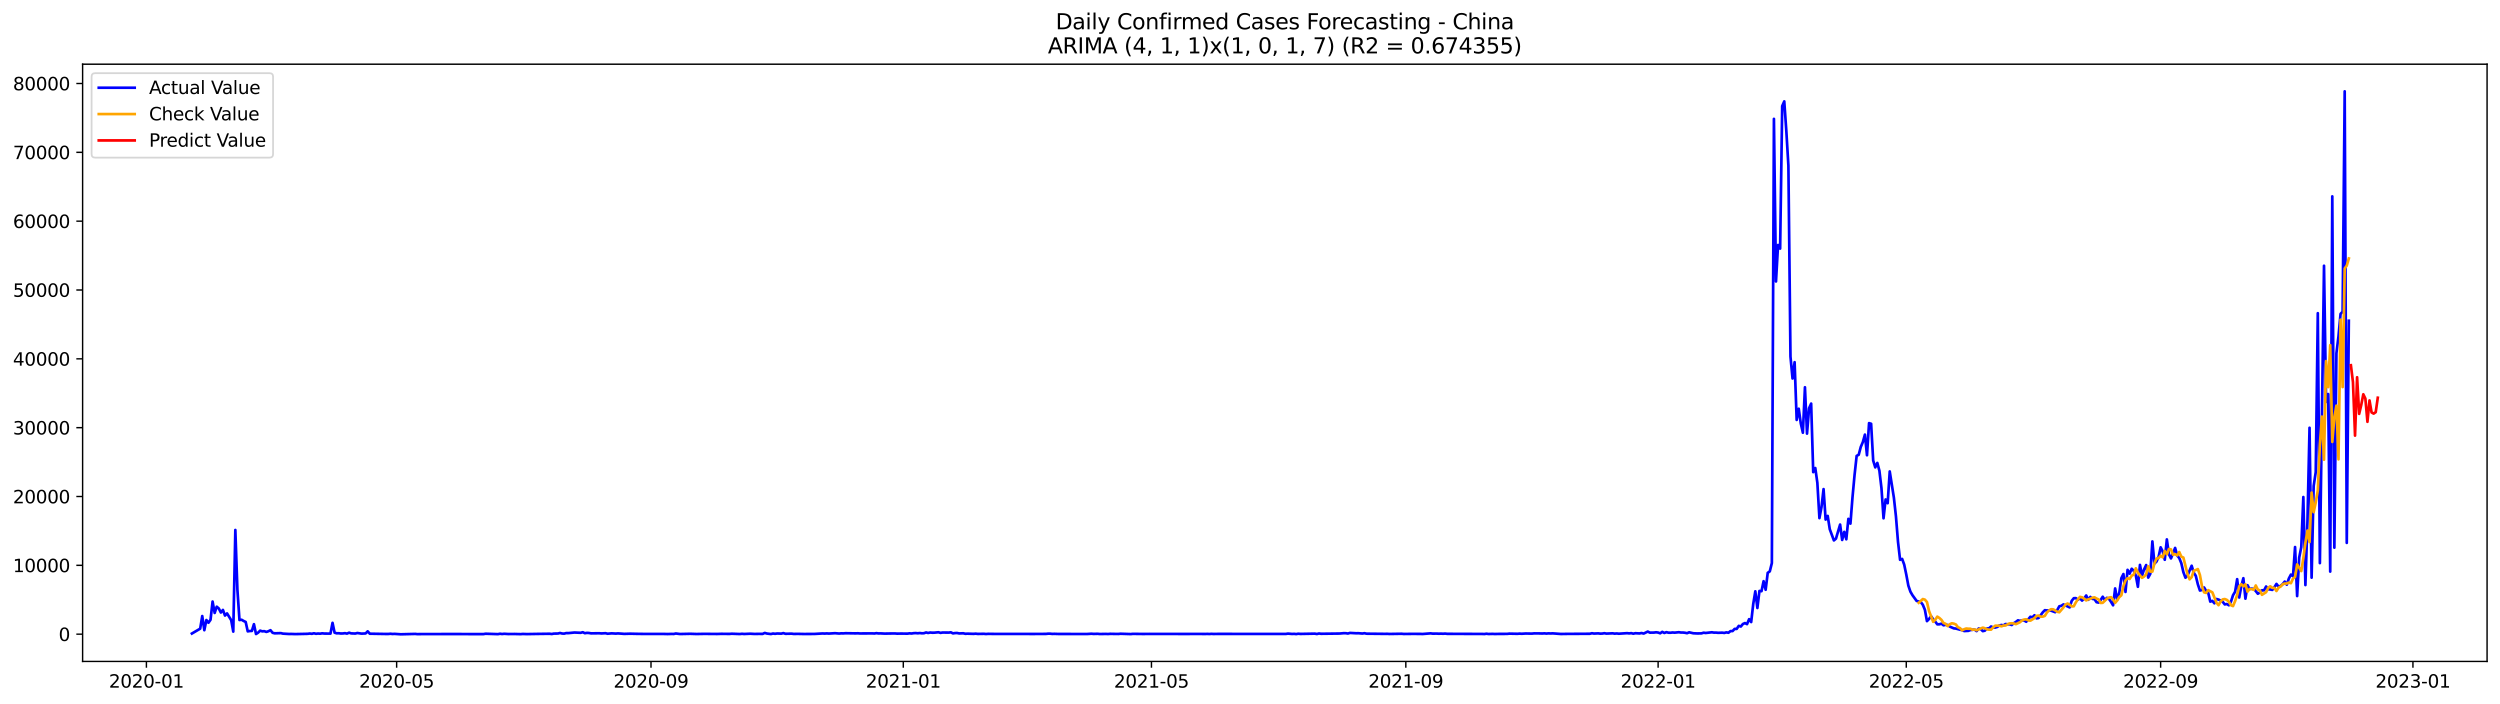 <?xml version="1.0" encoding="utf-8" standalone="no"?>
<!DOCTYPE svg PUBLIC "-//W3C//DTD SVG 1.1//EN"
  "http://www.w3.org/Graphics/SVG/1.1/DTD/svg11.dtd">
<svg xmlns:xlink="http://www.w3.org/1999/xlink" width="1392.412pt" height="392.274pt" viewBox="0 0 1392.412 392.274" xmlns="http://www.w3.org/2000/svg" version="1.1">
 <defs>
  <style type="text/css">*{stroke-linejoin: round; stroke-linecap: butt}</style>
 </defs>
 <g id="figure_1">
  <g id="patch_1">
   <path d="M 0 392.274 
L 1392.412 392.274 
L 1392.412 0 
L 0 0 
z
" style="fill: #ffffff"/>
  </g>
  <g id="axes_1">
   <g id="patch_2">
    <path d="M 46.013 368.396 
L 1385.213 368.396 
L 1385.213 35.755 
L 46.013 35.755 
z
" style="fill: #ffffff"/>
   </g>
   <g id="matplotlib.axis_1">
    <g id="xtick_1">
     <g id="line2d_1">
      <defs>
       <path id="m2aa672a39f" d="M 0 0 
L 0 3.5 
" style="stroke: #000000; stroke-width: 0.8"/>
      </defs>
      <g>
       <use xlink:href="#m2aa672a39f" x="81.546" y="368.396" style="stroke: #000000; stroke-width: 0.8"/>
      </g>
     </g>
     <g id="text_1">
      <!-- 2020-01 -->
      <g transform="translate(60.654 382.994)scale(0.1 -0.1)">
       <defs>
        <path id="DejaVuSans-32" d="M 1228 531 
L 3431 531 
L 3431 0 
L 469 0 
L 469 531 
Q 828 903 1448 1529 
Q 2069 2156 2228 2338 
Q 2531 2678 2651 2914 
Q 2772 3150 2772 3378 
Q 2772 3750 2511 3984 
Q 2250 4219 1831 4219 
Q 1534 4219 1204 4116 
Q 875 4013 500 3803 
L 500 4441 
Q 881 4594 1212 4672 
Q 1544 4750 1819 4750 
Q 2544 4750 2975 4387 
Q 3406 4025 3406 3419 
Q 3406 3131 3298 2873 
Q 3191 2616 2906 2266 
Q 2828 2175 2409 1742 
Q 1991 1309 1228 531 
z
" transform="scale(0.016)"/>
        <path id="DejaVuSans-30" d="M 2034 4250 
Q 1547 4250 1301 3770 
Q 1056 3291 1056 2328 
Q 1056 1369 1301 889 
Q 1547 409 2034 409 
Q 2525 409 2770 889 
Q 3016 1369 3016 2328 
Q 3016 3291 2770 3770 
Q 2525 4250 2034 4250 
z
M 2034 4750 
Q 2819 4750 3233 4129 
Q 3647 3509 3647 2328 
Q 3647 1150 3233 529 
Q 2819 -91 2034 -91 
Q 1250 -91 836 529 
Q 422 1150 422 2328 
Q 422 3509 836 4129 
Q 1250 4750 2034 4750 
z
" transform="scale(0.016)"/>
        <path id="DejaVuSans-2d" d="M 313 2009 
L 1997 2009 
L 1997 1497 
L 313 1497 
L 313 2009 
z
" transform="scale(0.016)"/>
        <path id="DejaVuSans-31" d="M 794 531 
L 1825 531 
L 1825 4091 
L 703 3866 
L 703 4441 
L 1819 4666 
L 2450 4666 
L 2450 531 
L 3481 531 
L 3481 0 
L 794 0 
L 794 531 
z
" transform="scale(0.016)"/>
       </defs>
       <use xlink:href="#DejaVuSans-32"/>
       <use xlink:href="#DejaVuSans-30" x="63.623"/>
       <use xlink:href="#DejaVuSans-32" x="127.246"/>
       <use xlink:href="#DejaVuSans-30" x="190.869"/>
       <use xlink:href="#DejaVuSans-2d" x="254.492"/>
       <use xlink:href="#DejaVuSans-30" x="290.576"/>
       <use xlink:href="#DejaVuSans-31" x="354.199"/>
      </g>
     </g>
    </g>
    <g id="xtick_2">
     <g id="line2d_2">
      <g>
       <use xlink:href="#m2aa672a39f" x="220.914" y="368.396" style="stroke: #000000; stroke-width: 0.8"/>
      </g>
     </g>
     <g id="text_2">
      <!-- 2020-05 -->
      <g transform="translate(200.022 382.994)scale(0.1 -0.1)">
       <defs>
        <path id="DejaVuSans-35" d="M 691 4666 
L 3169 4666 
L 3169 4134 
L 1269 4134 
L 1269 2991 
Q 1406 3038 1543 3061 
Q 1681 3084 1819 3084 
Q 2600 3084 3056 2656 
Q 3513 2228 3513 1497 
Q 3513 744 3044 326 
Q 2575 -91 1722 -91 
Q 1428 -91 1123 -41 
Q 819 9 494 109 
L 494 744 
Q 775 591 1075 516 
Q 1375 441 1709 441 
Q 2250 441 2565 725 
Q 2881 1009 2881 1497 
Q 2881 1984 2565 2268 
Q 2250 2553 1709 2553 
Q 1456 2553 1204 2497 
Q 953 2441 691 2322 
L 691 4666 
z
" transform="scale(0.016)"/>
       </defs>
       <use xlink:href="#DejaVuSans-32"/>
       <use xlink:href="#DejaVuSans-30" x="63.623"/>
       <use xlink:href="#DejaVuSans-32" x="127.246"/>
       <use xlink:href="#DejaVuSans-30" x="190.869"/>
       <use xlink:href="#DejaVuSans-2d" x="254.492"/>
       <use xlink:href="#DejaVuSans-30" x="290.576"/>
       <use xlink:href="#DejaVuSans-35" x="354.199"/>
      </g>
     </g>
    </g>
    <g id="xtick_3">
     <g id="line2d_3">
      <g>
       <use xlink:href="#m2aa672a39f" x="362.585" y="368.396" style="stroke: #000000; stroke-width: 0.8"/>
      </g>
     </g>
     <g id="text_3">
      <!-- 2020-09 -->
      <g transform="translate(341.694 382.994)scale(0.1 -0.1)">
       <defs>
        <path id="DejaVuSans-39" d="M 703 97 
L 703 672 
Q 941 559 1184 500 
Q 1428 441 1663 441 
Q 2288 441 2617 861 
Q 2947 1281 2994 2138 
Q 2813 1869 2534 1725 
Q 2256 1581 1919 1581 
Q 1219 1581 811 2004 
Q 403 2428 403 3163 
Q 403 3881 828 4315 
Q 1253 4750 1959 4750 
Q 2769 4750 3195 4129 
Q 3622 3509 3622 2328 
Q 3622 1225 3098 567 
Q 2575 -91 1691 -91 
Q 1453 -91 1209 -44 
Q 966 3 703 97 
z
M 1959 2075 
Q 2384 2075 2632 2365 
Q 2881 2656 2881 3163 
Q 2881 3666 2632 3958 
Q 2384 4250 1959 4250 
Q 1534 4250 1286 3958 
Q 1038 3666 1038 3163 
Q 1038 2656 1286 2365 
Q 1534 2075 1959 2075 
z
" transform="scale(0.016)"/>
       </defs>
       <use xlink:href="#DejaVuSans-32"/>
       <use xlink:href="#DejaVuSans-30" x="63.623"/>
       <use xlink:href="#DejaVuSans-32" x="127.246"/>
       <use xlink:href="#DejaVuSans-30" x="190.869"/>
       <use xlink:href="#DejaVuSans-2d" x="254.492"/>
       <use xlink:href="#DejaVuSans-30" x="290.576"/>
       <use xlink:href="#DejaVuSans-39" x="354.199"/>
      </g>
     </g>
    </g>
    <g id="xtick_4">
     <g id="line2d_4">
      <g>
       <use xlink:href="#m2aa672a39f" x="503.105" y="368.396" style="stroke: #000000; stroke-width: 0.8"/>
      </g>
     </g>
     <g id="text_4">
      <!-- 2021-01 -->
      <g transform="translate(482.214 382.994)scale(0.1 -0.1)">
       <use xlink:href="#DejaVuSans-32"/>
       <use xlink:href="#DejaVuSans-30" x="63.623"/>
       <use xlink:href="#DejaVuSans-32" x="127.246"/>
       <use xlink:href="#DejaVuSans-31" x="190.869"/>
       <use xlink:href="#DejaVuSans-2d" x="254.492"/>
       <use xlink:href="#DejaVuSans-30" x="290.576"/>
       <use xlink:href="#DejaVuSans-31" x="354.199"/>
      </g>
     </g>
    </g>
    <g id="xtick_5">
     <g id="line2d_5">
      <g>
       <use xlink:href="#m2aa672a39f" x="641.321" y="368.396" style="stroke: #000000; stroke-width: 0.8"/>
      </g>
     </g>
     <g id="text_5">
      <!-- 2021-05 -->
      <g transform="translate(620.43 382.994)scale(0.1 -0.1)">
       <use xlink:href="#DejaVuSans-32"/>
       <use xlink:href="#DejaVuSans-30" x="63.623"/>
       <use xlink:href="#DejaVuSans-32" x="127.246"/>
       <use xlink:href="#DejaVuSans-31" x="190.869"/>
       <use xlink:href="#DejaVuSans-2d" x="254.492"/>
       <use xlink:href="#DejaVuSans-30" x="290.576"/>
       <use xlink:href="#DejaVuSans-35" x="354.199"/>
      </g>
     </g>
    </g>
    <g id="xtick_6">
     <g id="line2d_6">
      <g>
       <use xlink:href="#m2aa672a39f" x="782.993" y="368.396" style="stroke: #000000; stroke-width: 0.8"/>
      </g>
     </g>
     <g id="text_6">
      <!-- 2021-09 -->
      <g transform="translate(762.102 382.994)scale(0.1 -0.1)">
       <use xlink:href="#DejaVuSans-32"/>
       <use xlink:href="#DejaVuSans-30" x="63.623"/>
       <use xlink:href="#DejaVuSans-32" x="127.246"/>
       <use xlink:href="#DejaVuSans-31" x="190.869"/>
       <use xlink:href="#DejaVuSans-2d" x="254.492"/>
       <use xlink:href="#DejaVuSans-30" x="290.576"/>
       <use xlink:href="#DejaVuSans-39" x="354.199"/>
      </g>
     </g>
    </g>
    <g id="xtick_7">
     <g id="line2d_7">
      <g>
       <use xlink:href="#m2aa672a39f" x="923.513" y="368.396" style="stroke: #000000; stroke-width: 0.8"/>
      </g>
     </g>
     <g id="text_7">
      <!-- 2022-01 -->
      <g transform="translate(902.621 382.994)scale(0.1 -0.1)">
       <use xlink:href="#DejaVuSans-32"/>
       <use xlink:href="#DejaVuSans-30" x="63.623"/>
       <use xlink:href="#DejaVuSans-32" x="127.246"/>
       <use xlink:href="#DejaVuSans-32" x="190.869"/>
       <use xlink:href="#DejaVuSans-2d" x="254.492"/>
       <use xlink:href="#DejaVuSans-30" x="290.576"/>
       <use xlink:href="#DejaVuSans-31" x="354.199"/>
      </g>
     </g>
    </g>
    <g id="xtick_8">
     <g id="line2d_8">
      <g>
       <use xlink:href="#m2aa672a39f" x="1061.729" y="368.396" style="stroke: #000000; stroke-width: 0.8"/>
      </g>
     </g>
     <g id="text_8">
      <!-- 2022-05 -->
      <g transform="translate(1040.838 382.994)scale(0.1 -0.1)">
       <use xlink:href="#DejaVuSans-32"/>
       <use xlink:href="#DejaVuSans-30" x="63.623"/>
       <use xlink:href="#DejaVuSans-32" x="127.246"/>
       <use xlink:href="#DejaVuSans-32" x="190.869"/>
       <use xlink:href="#DejaVuSans-2d" x="254.492"/>
       <use xlink:href="#DejaVuSans-30" x="290.576"/>
       <use xlink:href="#DejaVuSans-35" x="354.199"/>
      </g>
     </g>
    </g>
    <g id="xtick_9">
     <g id="line2d_9">
      <g>
       <use xlink:href="#m2aa672a39f" x="1203.401" y="368.396" style="stroke: #000000; stroke-width: 0.8"/>
      </g>
     </g>
     <g id="text_9">
      <!-- 2022-09 -->
      <g transform="translate(1182.509 382.994)scale(0.1 -0.1)">
       <use xlink:href="#DejaVuSans-32"/>
       <use xlink:href="#DejaVuSans-30" x="63.623"/>
       <use xlink:href="#DejaVuSans-32" x="127.246"/>
       <use xlink:href="#DejaVuSans-32" x="190.869"/>
       <use xlink:href="#DejaVuSans-2d" x="254.492"/>
       <use xlink:href="#DejaVuSans-30" x="290.576"/>
       <use xlink:href="#DejaVuSans-39" x="354.199"/>
      </g>
     </g>
    </g>
    <g id="xtick_10">
     <g id="line2d_10">
      <g>
       <use xlink:href="#m2aa672a39f" x="1343.92" y="368.396" style="stroke: #000000; stroke-width: 0.8"/>
      </g>
     </g>
     <g id="text_10">
      <!-- 2023-01 -->
      <g transform="translate(1323.029 382.994)scale(0.1 -0.1)">
       <defs>
        <path id="DejaVuSans-33" d="M 2597 2516 
Q 3050 2419 3304 2112 
Q 3559 1806 3559 1356 
Q 3559 666 3084 287 
Q 2609 -91 1734 -91 
Q 1441 -91 1130 -33 
Q 819 25 488 141 
L 488 750 
Q 750 597 1062 519 
Q 1375 441 1716 441 
Q 2309 441 2620 675 
Q 2931 909 2931 1356 
Q 2931 1769 2642 2001 
Q 2353 2234 1838 2234 
L 1294 2234 
L 1294 2753 
L 1863 2753 
Q 2328 2753 2575 2939 
Q 2822 3125 2822 3475 
Q 2822 3834 2567 4026 
Q 2313 4219 1838 4219 
Q 1578 4219 1281 4162 
Q 984 4106 628 3988 
L 628 4550 
Q 988 4650 1302 4700 
Q 1616 4750 1894 4750 
Q 2613 4750 3031 4423 
Q 3450 4097 3450 3541 
Q 3450 3153 3228 2886 
Q 3006 2619 2597 2516 
z
" transform="scale(0.016)"/>
       </defs>
       <use xlink:href="#DejaVuSans-32"/>
       <use xlink:href="#DejaVuSans-30" x="63.623"/>
       <use xlink:href="#DejaVuSans-32" x="127.246"/>
       <use xlink:href="#DejaVuSans-33" x="190.869"/>
       <use xlink:href="#DejaVuSans-2d" x="254.492"/>
       <use xlink:href="#DejaVuSans-30" x="290.576"/>
       <use xlink:href="#DejaVuSans-31" x="354.199"/>
      </g>
     </g>
    </g>
   </g>
   <g id="matplotlib.axis_2">
    <g id="ytick_1">
     <g id="line2d_11">
      <defs>
       <path id="m0d2ecd4035" d="M 0 0 
L -3.5 0 
" style="stroke: #000000; stroke-width: 0.8"/>
      </defs>
      <g>
       <use xlink:href="#m0d2ecd4035" x="46.013" y="353.214" style="stroke: #000000; stroke-width: 0.8"/>
      </g>
     </g>
     <g id="text_11">
      <!-- 0 -->
      <g transform="translate(32.65 357.013)scale(0.1 -0.1)">
       <use xlink:href="#DejaVuSans-30"/>
      </g>
     </g>
    </g>
    <g id="ytick_2">
     <g id="line2d_12">
      <g>
       <use xlink:href="#m0d2ecd4035" x="46.013" y="314.875" style="stroke: #000000; stroke-width: 0.8"/>
      </g>
     </g>
     <g id="text_12">
      <!-- 10000 -->
      <g transform="translate(7.2 318.674)scale(0.1 -0.1)">
       <use xlink:href="#DejaVuSans-31"/>
       <use xlink:href="#DejaVuSans-30" x="63.623"/>
       <use xlink:href="#DejaVuSans-30" x="127.246"/>
       <use xlink:href="#DejaVuSans-30" x="190.869"/>
       <use xlink:href="#DejaVuSans-30" x="254.492"/>
      </g>
     </g>
    </g>
    <g id="ytick_3">
     <g id="line2d_13">
      <g>
       <use xlink:href="#m0d2ecd4035" x="46.013" y="276.536" style="stroke: #000000; stroke-width: 0.8"/>
      </g>
     </g>
     <g id="text_13">
      <!-- 20000 -->
      <g transform="translate(7.2 280.335)scale(0.1 -0.1)">
       <use xlink:href="#DejaVuSans-32"/>
       <use xlink:href="#DejaVuSans-30" x="63.623"/>
       <use xlink:href="#DejaVuSans-30" x="127.246"/>
       <use xlink:href="#DejaVuSans-30" x="190.869"/>
       <use xlink:href="#DejaVuSans-30" x="254.492"/>
      </g>
     </g>
    </g>
    <g id="ytick_4">
     <g id="line2d_14">
      <g>
       <use xlink:href="#m0d2ecd4035" x="46.013" y="238.197" style="stroke: #000000; stroke-width: 0.8"/>
      </g>
     </g>
     <g id="text_14">
      <!-- 30000 -->
      <g transform="translate(7.2 241.996)scale(0.1 -0.1)">
       <use xlink:href="#DejaVuSans-33"/>
       <use xlink:href="#DejaVuSans-30" x="63.623"/>
       <use xlink:href="#DejaVuSans-30" x="127.246"/>
       <use xlink:href="#DejaVuSans-30" x="190.869"/>
       <use xlink:href="#DejaVuSans-30" x="254.492"/>
      </g>
     </g>
    </g>
    <g id="ytick_5">
     <g id="line2d_15">
      <g>
       <use xlink:href="#m0d2ecd4035" x="46.013" y="199.858" style="stroke: #000000; stroke-width: 0.8"/>
      </g>
     </g>
     <g id="text_15">
      <!-- 40000 -->
      <g transform="translate(7.2 203.657)scale(0.1 -0.1)">
       <defs>
        <path id="DejaVuSans-34" d="M 2419 4116 
L 825 1625 
L 2419 1625 
L 2419 4116 
z
M 2253 4666 
L 3047 4666 
L 3047 1625 
L 3713 1625 
L 3713 1100 
L 3047 1100 
L 3047 0 
L 2419 0 
L 2419 1100 
L 313 1100 
L 313 1709 
L 2253 4666 
z
" transform="scale(0.016)"/>
       </defs>
       <use xlink:href="#DejaVuSans-34"/>
       <use xlink:href="#DejaVuSans-30" x="63.623"/>
       <use xlink:href="#DejaVuSans-30" x="127.246"/>
       <use xlink:href="#DejaVuSans-30" x="190.869"/>
       <use xlink:href="#DejaVuSans-30" x="254.492"/>
      </g>
     </g>
    </g>
    <g id="ytick_6">
     <g id="line2d_16">
      <g>
       <use xlink:href="#m0d2ecd4035" x="46.013" y="161.518" style="stroke: #000000; stroke-width: 0.8"/>
      </g>
     </g>
     <g id="text_16">
      <!-- 50000 -->
      <g transform="translate(7.2 165.318)scale(0.1 -0.1)">
       <use xlink:href="#DejaVuSans-35"/>
       <use xlink:href="#DejaVuSans-30" x="63.623"/>
       <use xlink:href="#DejaVuSans-30" x="127.246"/>
       <use xlink:href="#DejaVuSans-30" x="190.869"/>
       <use xlink:href="#DejaVuSans-30" x="254.492"/>
      </g>
     </g>
    </g>
    <g id="ytick_7">
     <g id="line2d_17">
      <g>
       <use xlink:href="#m0d2ecd4035" x="46.013" y="123.179" style="stroke: #000000; stroke-width: 0.8"/>
      </g>
     </g>
     <g id="text_17">
      <!-- 60000 -->
      <g transform="translate(7.2 126.979)scale(0.1 -0.1)">
       <defs>
        <path id="DejaVuSans-36" d="M 2113 2584 
Q 1688 2584 1439 2293 
Q 1191 2003 1191 1497 
Q 1191 994 1439 701 
Q 1688 409 2113 409 
Q 2538 409 2786 701 
Q 3034 994 3034 1497 
Q 3034 2003 2786 2293 
Q 2538 2584 2113 2584 
z
M 3366 4563 
L 3366 3988 
Q 3128 4100 2886 4159 
Q 2644 4219 2406 4219 
Q 1781 4219 1451 3797 
Q 1122 3375 1075 2522 
Q 1259 2794 1537 2939 
Q 1816 3084 2150 3084 
Q 2853 3084 3261 2657 
Q 3669 2231 3669 1497 
Q 3669 778 3244 343 
Q 2819 -91 2113 -91 
Q 1303 -91 875 529 
Q 447 1150 447 2328 
Q 447 3434 972 4092 
Q 1497 4750 2381 4750 
Q 2619 4750 2861 4703 
Q 3103 4656 3366 4563 
z
" transform="scale(0.016)"/>
       </defs>
       <use xlink:href="#DejaVuSans-36"/>
       <use xlink:href="#DejaVuSans-30" x="63.623"/>
       <use xlink:href="#DejaVuSans-30" x="127.246"/>
       <use xlink:href="#DejaVuSans-30" x="190.869"/>
       <use xlink:href="#DejaVuSans-30" x="254.492"/>
      </g>
     </g>
    </g>
    <g id="ytick_8">
     <g id="line2d_18">
      <g>
       <use xlink:href="#m0d2ecd4035" x="46.013" y="84.84" style="stroke: #000000; stroke-width: 0.8"/>
      </g>
     </g>
     <g id="text_18">
      <!-- 70000 -->
      <g transform="translate(7.2 88.639)scale(0.1 -0.1)">
       <defs>
        <path id="DejaVuSans-37" d="M 525 4666 
L 3525 4666 
L 3525 4397 
L 1831 0 
L 1172 0 
L 2766 4134 
L 525 4134 
L 525 4666 
z
" transform="scale(0.016)"/>
       </defs>
       <use xlink:href="#DejaVuSans-37"/>
       <use xlink:href="#DejaVuSans-30" x="63.623"/>
       <use xlink:href="#DejaVuSans-30" x="127.246"/>
       <use xlink:href="#DejaVuSans-30" x="190.869"/>
       <use xlink:href="#DejaVuSans-30" x="254.492"/>
      </g>
     </g>
    </g>
    <g id="ytick_9">
     <g id="line2d_19">
      <g>
       <use xlink:href="#m0d2ecd4035" x="46.013" y="46.501" style="stroke: #000000; stroke-width: 0.8"/>
      </g>
     </g>
     <g id="text_19">
      <!-- 80000 -->
      <g transform="translate(7.2 50.3)scale(0.1 -0.1)">
       <defs>
        <path id="DejaVuSans-38" d="M 2034 2216 
Q 1584 2216 1326 1975 
Q 1069 1734 1069 1313 
Q 1069 891 1326 650 
Q 1584 409 2034 409 
Q 2484 409 2743 651 
Q 3003 894 3003 1313 
Q 3003 1734 2745 1975 
Q 2488 2216 2034 2216 
z
M 1403 2484 
Q 997 2584 770 2862 
Q 544 3141 544 3541 
Q 544 4100 942 4425 
Q 1341 4750 2034 4750 
Q 2731 4750 3128 4425 
Q 3525 4100 3525 3541 
Q 3525 3141 3298 2862 
Q 3072 2584 2669 2484 
Q 3125 2378 3379 2068 
Q 3634 1759 3634 1313 
Q 3634 634 3220 271 
Q 2806 -91 2034 -91 
Q 1263 -91 848 271 
Q 434 634 434 1313 
Q 434 1759 690 2068 
Q 947 2378 1403 2484 
z
M 1172 3481 
Q 1172 3119 1398 2916 
Q 1625 2713 2034 2713 
Q 2441 2713 2670 2916 
Q 2900 3119 2900 3481 
Q 2900 3844 2670 4047 
Q 2441 4250 2034 4250 
Q 1625 4250 1398 4047 
Q 1172 3844 1172 3481 
z
" transform="scale(0.016)"/>
       </defs>
       <use xlink:href="#DejaVuSans-38"/>
       <use xlink:href="#DejaVuSans-30" x="63.623"/>
       <use xlink:href="#DejaVuSans-30" x="127.246"/>
       <use xlink:href="#DejaVuSans-30" x="190.869"/>
       <use xlink:href="#DejaVuSans-30" x="254.492"/>
      </g>
     </g>
    </g>
   </g>
   <g id="line2d_20">
    <path d="M 106.885 352.85 
L 111.492 350.139 
L 112.644 343.123 
L 113.796 350.998 
L 114.948 345.339 
L 116.1 346.846 
L 117.251 345.205 
L 118.403 335.045 
L 119.555 341.383 
L 120.707 337.913 
L 121.859 338.902 
L 123.01 341.149 
L 124.162 339.707 
L 125.314 342.847 
L 126.466 341.655 
L 128.769 345.424 
L 129.921 351.784 
L 131.073 295.184 
L 132.225 328.436 
L 133.377 345.335 
L 134.528 345.163 
L 135.68 345.849 
L 136.832 346.401 
L 137.984 351.65 
L 139.136 351.458 
L 140.287 351.401 
L 141.439 347.651 
L 142.591 353.134 
L 143.743 352.375 
L 144.895 351.247 
L 146.046 351.635 
L 147.198 351.55 
L 148.35 351.957 
L 149.502 351.573 
L 150.654 351.006 
L 151.805 352.432 
L 152.957 352.735 
L 156.413 352.628 
L 157.565 352.907 
L 161.02 353.111 
L 162.172 353.084 
L 164.475 353.164 
L 166.779 353.114 
L 171.386 353.007 
L 172.538 352.854 
L 173.69 353.003 
L 174.842 352.716 
L 175.993 352.992 
L 177.145 352.854 
L 178.297 352.942 
L 179.449 352.743 
L 180.601 352.865 
L 184.056 352.904 
L 185.208 346.9 
L 186.36 352.386 
L 187.511 352.727 
L 188.663 352.693 
L 189.815 352.838 
L 190.967 352.815 
L 192.119 352.662 
L 193.27 352.904 
L 194.422 352.382 
L 195.574 352.773 
L 197.878 352.858 
L 199.029 352.566 
L 201.333 352.907 
L 203.637 352.808 
L 204.788 351.631 
L 205.94 352.942 
L 215.155 353.103 
L 216.306 353.095 
L 217.458 352.976 
L 218.61 353.103 
L 219.762 353.042 
L 223.217 353.276 
L 231.28 353.065 
L 232.432 353.187 
L 234.735 353.16 
L 253.164 353.13 
L 255.468 353.134 
L 262.378 353.172 
L 269.289 353.168 
L 270.441 352.965 
L 277.352 353.191 
L 278.504 352.973 
L 279.656 353.126 
L 280.807 352.992 
L 283.111 353.13 
L 286.566 353.103 
L 290.022 353.191 
L 291.174 353.088 
L 293.477 353.168 
L 299.236 353.065 
L 306.147 352.976 
L 307.299 353.122 
L 308.451 352.896 
L 310.754 352.854 
L 311.906 352.559 
L 313.058 352.846 
L 314.21 352.915 
L 315.361 352.601 
L 316.513 352.624 
L 319.969 352.294 
L 323.424 352.451 
L 324.576 352.121 
L 325.728 352.674 
L 326.879 352.486 
L 328.031 352.547 
L 329.183 352.758 
L 333.79 352.7 
L 334.942 352.808 
L 337.246 352.674 
L 338.397 352.957 
L 340.701 352.758 
L 343.005 352.892 
L 344.156 352.789 
L 346.46 352.946 
L 347.612 353.042 
L 351.067 352.942 
L 354.523 353.022 
L 359.13 353.084 
L 369.496 353.076 
L 371.8 353.137 
L 374.103 353.065 
L 375.255 353.099 
L 376.407 352.835 
L 378.71 353.126 
L 384.469 352.999 
L 387.925 353.118 
L 392.532 353.03 
L 395.987 353.072 
L 399.443 353.095 
L 401.746 353.022 
L 406.354 353.068 
L 407.506 352.961 
L 412.113 353.13 
L 413.265 352.996 
L 414.416 353.107 
L 417.872 352.957 
L 420.175 353.084 
L 422.479 353.049 
L 424.783 353.057 
L 425.934 352.513 
L 427.086 352.85 
L 429.39 353.137 
L 430.542 352.858 
L 431.693 352.999 
L 432.845 352.842 
L 435.149 352.915 
L 436.301 352.624 
L 437.452 352.996 
L 440.908 352.923 
L 442.06 353.076 
L 444.363 353.038 
L 447.819 353.111 
L 453.578 353.08 
L 458.185 352.815 
L 459.337 352.881 
L 460.488 352.789 
L 461.64 352.881 
L 465.096 352.67 
L 467.399 352.865 
L 468.551 352.746 
L 469.703 352.785 
L 470.855 352.681 
L 476.614 352.769 
L 477.765 352.716 
L 478.917 352.815 
L 485.828 352.777 
L 486.98 352.842 
L 488.132 352.647 
L 489.283 352.808 
L 490.435 352.777 
L 492.739 352.896 
L 496.194 352.831 
L 498.498 352.815 
L 499.65 352.915 
L 501.953 352.869 
L 505.409 352.919 
L 506.56 352.746 
L 507.712 352.846 
L 508.864 352.662 
L 510.016 352.597 
L 511.168 352.716 
L 512.319 352.582 
L 513.471 352.723 
L 514.623 352.674 
L 515.775 352.252 
L 516.927 352.539 
L 518.078 352.29 
L 519.23 352.394 
L 520.382 352.378 
L 522.686 352.144 
L 523.837 352.486 
L 524.989 352.294 
L 528.445 352.332 
L 529.597 352.175 
L 530.748 352.773 
L 531.9 352.597 
L 533.052 352.555 
L 534.204 352.8 
L 536.507 352.72 
L 537.659 352.999 
L 538.811 352.927 
L 542.266 353.03 
L 543.418 352.927 
L 544.57 353.065 
L 548.025 353.007 
L 549.177 353.126 
L 550.329 353.026 
L 553.784 353.072 
L 560.695 353.088 
L 571.061 353.072 
L 574.517 353.099 
L 582.579 353.061 
L 583.731 352.93 
L 584.883 352.93 
L 586.035 353.065 
L 587.187 353.019 
L 589.49 353.095 
L 597.553 353.107 
L 605.615 353.107 
L 607.919 352.961 
L 609.071 353.068 
L 611.374 353.003 
L 612.526 353.126 
L 615.982 353.065 
L 617.133 353.126 
L 618.285 353.019 
L 620.589 353.065 
L 622.892 353.091 
L 624.044 352.973 
L 629.803 353.16 
L 630.955 353.03 
L 636.714 353.099 
L 640.169 353.068 
L 651.687 353.076 
L 660.902 353.103 
L 664.357 353.076 
L 667.813 353.072 
L 671.268 353.107 
L 672.42 353.053 
L 673.572 353.122 
L 674.724 353.026 
L 675.875 353.099 
L 678.179 353.065 
L 716.188 353.076 
L 717.34 352.896 
L 719.644 353.088 
L 720.796 353.026 
L 721.947 353.16 
L 723.099 352.953 
L 724.251 353.068 
L 732.314 352.915 
L 733.465 353.118 
L 734.617 352.831 
L 735.769 352.988 
L 746.135 352.858 
L 748.439 352.654 
L 749.591 352.674 
L 750.742 352.854 
L 751.894 352.513 
L 755.35 352.704 
L 756.501 352.674 
L 758.805 352.858 
L 759.957 352.674 
L 761.109 352.938 
L 771.475 353.042 
L 772.627 353.011 
L 773.778 353.095 
L 780.689 352.984 
L 781.841 353.095 
L 786.448 353.045 
L 791.056 353.057 
L 792.207 353.118 
L 796.815 352.762 
L 797.966 352.915 
L 800.27 352.892 
L 801.422 352.961 
L 802.574 352.907 
L 803.725 352.973 
L 804.877 352.881 
L 806.029 353.019 
L 825.61 353.088 
L 826.761 353.134 
L 827.913 352.957 
L 829.065 353.114 
L 831.369 353.045 
L 832.52 353.114 
L 834.824 353.061 
L 839.431 353.049 
L 840.583 352.911 
L 845.19 353.003 
L 846.342 352.9 
L 847.494 352.98 
L 849.797 352.838 
L 853.253 352.904 
L 854.405 352.769 
L 856.708 352.781 
L 859.012 352.842 
L 860.164 352.758 
L 861.315 352.881 
L 862.467 352.766 
L 863.619 352.831 
L 864.771 352.762 
L 869.378 353.103 
L 873.985 353.034 
L 876.289 353.034 
L 885.503 352.984 
L 886.655 352.689 
L 887.807 352.881 
L 890.11 352.766 
L 891.262 352.915 
L 892.414 352.873 
L 893.566 352.681 
L 894.718 352.892 
L 898.173 352.739 
L 899.325 352.915 
L 900.477 352.812 
L 901.628 352.95 
L 906.236 352.651 
L 907.388 352.785 
L 908.539 352.647 
L 909.691 352.938 
L 910.843 352.677 
L 913.147 352.804 
L 914.298 352.57 
L 915.45 352.884 
L 917.754 351.765 
L 918.906 352.355 
L 921.209 352.321 
L 922.361 352.167 
L 923.513 352.309 
L 924.665 352.727 
L 925.816 351.922 
L 926.968 352.543 
L 928.12 352.091 
L 929.272 352.386 
L 930.424 352.405 
L 931.575 352.267 
L 932.727 352.367 
L 935.031 352.125 
L 936.183 352.294 
L 937.334 352.294 
L 938.486 352.421 
L 939.638 352.666 
L 940.79 352.164 
L 943.093 352.708 
L 945.397 352.812 
L 947.701 352.758 
L 948.852 352.394 
L 950.004 352.543 
L 953.46 352.16 
L 954.611 352.352 
L 955.763 352.332 
L 956.915 352.447 
L 959.219 352.375 
L 960.37 352.52 
L 961.522 352.206 
L 962.674 352.417 
L 963.826 351.5 
L 964.978 351.481 
L 966.129 350.281 
L 967.281 350.27 
L 968.433 348.587 
L 969.585 348.947 
L 970.737 347.54 
L 971.888 347.034 
L 973.04 347.62 
L 974.192 344.852 
L 975.344 346.463 
L 976.496 336.364 
L 977.647 329.34 
L 978.799 338.622 
L 979.951 329.133 
L 981.103 329.264 
L 982.255 323.705 
L 983.406 328.482 
L 984.558 319.042 
L 985.71 318.245 
L 986.862 313.598 
L 988.014 66.207 
L 989.165 156.764 
L 990.317 136.456 
L 991.469 138.465 
L 992.621 59.103 
L 993.773 56.462 
L 994.924 72.978 
L 996.076 92.305 
L 997.228 198.635 
L 998.38 210.811 
L 999.532 201.729 
L 1000.683 233.876 
L 1001.835 227.65 
L 1002.987 235.873 
L 1004.139 241.007 
L 1005.291 215.699 
L 1006.442 241.509 
L 1007.594 227.358 
L 1008.746 224.797 
L 1009.898 262.964 
L 1011.05 260.683 
L 1012.201 268.895 
L 1013.353 288.578 
L 1014.505 282.436 
L 1015.657 272.414 
L 1016.809 289.387 
L 1017.96 287.34 
L 1019.112 294.755 
L 1021.416 300.992 
L 1022.568 299.999 
L 1024.871 292.163 
L 1026.023 300.736 
L 1027.175 296.231 
L 1028.327 300.367 
L 1029.479 288.992 
L 1030.63 291.63 
L 1031.782 276.908 
L 1032.934 264.44 
L 1034.086 253.92 
L 1035.238 253.272 
L 1036.389 248.916 
L 1037.541 246.213 
L 1038.693 242.065 
L 1039.845 253.559 
L 1040.997 235.67 
L 1042.148 236.038 
L 1043.3 256.496 
L 1044.452 260.318 
L 1045.604 257.834 
L 1046.756 262.17 
L 1047.907 271.878 
L 1049.059 288.678 
L 1050.211 278.184 
L 1051.363 280.266 
L 1052.515 262.573 
L 1054.818 277.134 
L 1055.97 287.581 
L 1057.122 301.798 
L 1058.274 311.789 
L 1059.425 311.306 
L 1060.577 314.492 
L 1061.729 320.012 
L 1062.881 326.154 
L 1064.033 329.536 
L 1065.184 331.514 
L 1067.488 334.708 
L 1069.792 335.298 
L 1070.943 336.843 
L 1072.095 339.634 
L 1073.247 345.945 
L 1074.399 344.753 
L 1075.551 343.25 
L 1076.702 344.891 
L 1077.854 346.164 
L 1079.006 347.724 
L 1080.158 347.716 
L 1081.31 347.364 
L 1082.461 348.257 
L 1083.613 348.031 
L 1084.765 348.077 
L 1085.917 348.966 
L 1088.22 349.986 
L 1089.372 350.093 
L 1091.676 350.726 
L 1092.828 350.929 
L 1093.979 351.47 
L 1096.283 351.359 
L 1097.435 350.921 
L 1099.738 350.645 
L 1100.89 351.504 
L 1102.042 350.055 
L 1103.194 350.369 
L 1104.346 351.52 
L 1105.497 351.255 
L 1106.649 350.074 
L 1107.801 349.963 
L 1108.953 348.943 
L 1110.105 349.419 
L 1111.256 349.545 
L 1112.408 349.173 
L 1113.56 348.399 
L 1114.712 348.088 
L 1115.864 348.311 
L 1117.015 347.548 
L 1118.167 347.712 
L 1119.319 347.716 
L 1120.471 348.092 
L 1121.623 347.103 
L 1122.774 346.397 
L 1123.926 345.493 
L 1125.078 345.83 
L 1126.23 345.454 
L 1127.382 345.577 
L 1128.533 346.282 
L 1130.837 343.522 
L 1131.989 343.817 
L 1133.141 342.671 
L 1134.292 344.408 
L 1135.444 344.204 
L 1137.748 341.049 
L 1138.9 339.861 
L 1140.051 339.999 
L 1141.203 339.983 
L 1142.355 340.098 
L 1144.659 340.976 
L 1145.81 339.772 
L 1146.962 337.691 
L 1148.114 337.411 
L 1149.266 336.632 
L 1152.721 338.304 
L 1153.873 334.643 
L 1155.025 333.186 
L 1156.177 333.121 
L 1157.329 334.006 
L 1158.48 333.209 
L 1159.632 334.505 
L 1160.784 333.358 
L 1161.936 331.671 
L 1163.088 334.06 
L 1164.239 332.477 
L 1165.391 333.569 
L 1166.543 333.707 
L 1167.695 335.398 
L 1168.847 335.628 
L 1169.998 334.167 
L 1171.15 332.361 
L 1172.302 334.286 
L 1173.454 332.975 
L 1174.606 333.527 
L 1175.757 335.206 
L 1176.909 337.131 
L 1178.061 327.734 
L 1179.213 333.895 
L 1180.365 330.268 
L 1181.516 322.052 
L 1182.668 319.721 
L 1183.82 329.682 
L 1184.972 317.394 
L 1186.124 319.503 
L 1187.275 316.78 
L 1188.427 317.954 
L 1189.579 320.561 
L 1190.731 326.818 
L 1191.883 314.63 
L 1193.034 320.607 
L 1194.186 317.106 
L 1195.338 314.722 
L 1196.49 321.707 
L 1197.642 319.614 
L 1198.793 301.556 
L 1199.945 313.871 
L 1201.097 312.778 
L 1202.249 310.178 
L 1203.401 304.849 
L 1204.552 307.138 
L 1205.704 311.77 
L 1206.856 300.436 
L 1208.008 308.71 
L 1209.16 311.022 
L 1211.463 305.175 
L 1212.615 309.408 
L 1213.767 310.819 
L 1214.919 313.69 
L 1216.07 318.682 
L 1217.222 321.772 
L 1218.374 320.538 
L 1220.678 315.101 
L 1221.829 318.958 
L 1222.981 320.722 
L 1224.133 325.472 
L 1225.285 328.911 
L 1226.437 328.581 
L 1227.588 327.197 
L 1228.74 329.153 
L 1229.892 330.13 
L 1231.044 335.084 
L 1232.196 334.685 
L 1233.347 336.019 
L 1234.499 333.627 
L 1235.651 333.945 
L 1236.803 334.482 
L 1237.955 335.164 
L 1239.106 336.632 
L 1240.258 336.406 
L 1241.41 337.116 
L 1242.562 335.11 
L 1243.714 331.526 
L 1244.865 329.601 
L 1246.017 322.574 
L 1247.169 332.802 
L 1248.321 326.503 
L 1249.473 322.044 
L 1250.624 333.443 
L 1251.776 325.944 
L 1252.928 328.045 
L 1254.08 327.845 
L 1255.232 328.025 
L 1256.383 329.206 
L 1257.535 330.69 
L 1258.687 329.981 
L 1259.839 328.777 
L 1260.991 328.796 
L 1262.142 326.66 
L 1263.294 328.198 
L 1264.446 328.313 
L 1265.598 328.543 
L 1266.75 327.086 
L 1267.901 325.215 
L 1269.053 326.718 
L 1270.205 326.346 
L 1271.357 325.365 
L 1272.509 323.931 
L 1273.66 325.648 
L 1274.812 322.194 
L 1275.964 320.028 
L 1277.116 320.929 
L 1278.268 304.688 
L 1279.42 331.986 
L 1280.571 310.562 
L 1281.723 304.727 
L 1282.875 276.831 
L 1284.027 325.859 
L 1285.179 290.119 
L 1286.33 238.258 
L 1287.482 321.738 
L 1288.634 270.651 
L 1289.786 262.941 
L 1290.938 174.439 
L 1292.089 313.633 
L 1294.393 148.015 
L 1295.545 223.854 
L 1296.697 219.48 
L 1297.848 318.356 
L 1299 109.373 
L 1300.152 305.03 
L 1301.304 196.767 
L 1302.456 187.309 
L 1303.607 174.799 
L 1304.759 173.634 
L 1305.911 50.876 
L 1307.063 302.369 
L 1308.215 178.652 
L 1308.215 178.652 
" clip-path="url(#p58aeeee2b3)" style="fill: none; stroke: #0000ff; stroke-width: 1.5; stroke-linecap: square"/>
   </g>
   <g id="line2d_21">
    <path d="M 1068.64 335.724 
L 1070.943 333.656 
L 1072.095 333.978 
L 1073.247 335.313 
L 1074.399 340.26 
L 1076.702 346.318 
L 1077.854 345.215 
L 1079.006 343.439 
L 1080.158 344.178 
L 1081.31 345.245 
L 1082.461 346.961 
L 1083.613 347.429 
L 1084.765 348.717 
L 1085.917 347.702 
L 1087.069 347.143 
L 1088.22 347.357 
L 1089.372 347.822 
L 1090.524 349.343 
L 1091.676 349.846 
L 1092.828 351.077 
L 1093.979 350.445 
L 1095.131 350.064 
L 1096.283 350.183 
L 1097.435 350.174 
L 1098.587 350.76 
L 1099.738 350.565 
L 1100.89 351.031 
L 1104.346 349.579 
L 1105.497 349.899 
L 1106.649 350.534 
L 1107.801 350.712 
L 1108.953 350.69 
L 1110.105 349.448 
L 1111.256 348.497 
L 1113.56 348.468 
L 1114.712 348.864 
L 1115.864 348.398 
L 1117.015 348.383 
L 1118.167 347.71 
L 1119.319 347.213 
L 1120.471 347.13 
L 1121.623 347.25 
L 1122.774 347.641 
L 1125.078 346.544 
L 1126.23 345.508 
L 1127.382 345.056 
L 1128.533 344.906 
L 1129.685 345.527 
L 1130.837 345.709 
L 1133.141 344.258 
L 1134.292 343.02 
L 1135.444 342.86 
L 1136.596 343.482 
L 1137.748 343.437 
L 1138.9 343.048 
L 1140.051 341.155 
L 1141.203 340.043 
L 1142.355 339.317 
L 1143.507 339.363 
L 1144.659 339.981 
L 1145.81 340.731 
L 1146.962 341.004 
L 1149.266 338.324 
L 1150.418 336.712 
L 1151.569 336.149 
L 1152.721 336.788 
L 1153.873 337.76 
L 1155.025 337.679 
L 1156.177 335.484 
L 1157.329 333.792 
L 1158.48 332.42 
L 1159.632 332.7 
L 1160.784 333.431 
L 1161.936 334.41 
L 1163.088 333.807 
L 1164.239 333.496 
L 1165.391 332.906 
L 1166.543 332.679 
L 1167.695 333.361 
L 1168.847 333.859 
L 1169.998 335.834 
L 1171.15 335.744 
L 1173.454 333.506 
L 1174.606 332.852 
L 1175.757 332.606 
L 1176.909 333.943 
L 1178.061 335.772 
L 1179.213 334.42 
L 1180.365 332.574 
L 1181.516 331.559 
L 1182.668 326.44 
L 1183.82 323.32 
L 1184.972 322.052 
L 1186.124 322.474 
L 1187.275 320.649 
L 1188.427 320.041 
L 1189.579 316.531 
L 1190.731 318.896 
L 1191.883 320.497 
L 1193.034 321.836 
L 1194.186 321.124 
L 1195.338 319.857 
L 1196.49 315.422 
L 1197.642 318.379 
L 1198.793 318.34 
L 1199.945 313.755 
L 1201.097 311.09 
L 1202.249 310.913 
L 1203.401 309.492 
L 1204.552 310.427 
L 1205.704 306.853 
L 1206.856 308.752 
L 1208.008 305.781 
L 1209.16 305.995 
L 1210.311 308.965 
L 1211.463 308.661 
L 1212.615 309.349 
L 1213.767 307.46 
L 1214.919 310.042 
L 1216.07 310.544 
L 1218.374 319.743 
L 1219.526 322.662 
L 1220.678 321.44 
L 1221.829 317.872 
L 1222.981 317.501 
L 1224.133 316.964 
L 1225.285 320.302 
L 1226.437 326.566 
L 1227.588 329.907 
L 1228.74 330.223 
L 1229.892 328.697 
L 1232.196 329.897 
L 1234.499 335.688 
L 1235.651 337.07 
L 1236.803 335.029 
L 1237.955 333.845 
L 1239.106 333.643 
L 1240.258 334.102 
L 1241.41 335.152 
L 1242.562 337.107 
L 1243.714 337.569 
L 1244.865 334.825 
L 1246.017 331.354 
L 1247.169 326.55 
L 1248.321 325.381 
L 1249.473 326.584 
L 1250.624 325.42 
L 1251.776 329.536 
L 1252.928 328.077 
L 1254.08 328.126 
L 1255.232 328.488 
L 1256.383 326.097 
L 1257.535 328.41 
L 1258.687 328.846 
L 1259.839 331.299 
L 1262.142 329.825 
L 1263.294 327.402 
L 1264.446 326.546 
L 1265.598 327.422 
L 1266.75 327.445 
L 1267.901 329.169 
L 1269.053 327.351 
L 1270.205 326.691 
L 1271.357 325.436 
L 1272.509 324.999 
L 1273.66 325.005 
L 1274.812 324.466 
L 1275.964 324.813 
L 1277.116 322.29 
L 1278.268 321.334 
L 1279.42 314.346 
L 1281.723 318.082 
L 1282.875 310.908 
L 1284.027 302.332 
L 1285.179 295.518 
L 1286.33 301.915 
L 1287.482 274.342 
L 1288.634 285.244 
L 1289.786 279.82 
L 1290.938 273.147 
L 1292.089 247.589 
L 1293.241 232.029 
L 1294.393 256.05 
L 1295.545 201.109 
L 1296.697 215.626 
L 1297.848 192.235 
L 1299 246.131 
L 1300.152 232.543 
L 1301.304 225.925 
L 1302.456 255.842 
L 1303.607 178.053 
L 1304.759 215.585 
L 1305.911 149.549 
L 1307.063 147.941 
L 1308.215 143.954 
L 1308.215 143.954 
" clip-path="url(#p58aeeee2b3)" style="fill: none; stroke: #ffa500; stroke-width: 1.5; stroke-linecap: square"/>
   </g>
   <g id="line2d_22">
    <path d="M 1309.366 203.421 
L 1310.518 212.814 
L 1311.67 242.621 
L 1312.822 210.122 
L 1313.974 230.511 
L 1315.125 225.586 
L 1316.277 219.606 
L 1317.429 222.005 
L 1318.581 234.93 
L 1319.733 223.025 
L 1320.884 229.702 
L 1322.036 230.373 
L 1323.188 229.57 
L 1324.34 221.522 
" clip-path="url(#p58aeeee2b3)" style="fill: none; stroke: #ff0000; stroke-width: 1.5; stroke-linecap: square"/>
   </g>
   <g id="patch_3">
    <path d="M 46.013 368.396 
L 46.013 35.755 
" style="fill: none; stroke: #000000; stroke-width: 0.8; stroke-linejoin: miter; stroke-linecap: square"/>
   </g>
   <g id="patch_4">
    <path d="M 1385.213 368.396 
L 1385.213 35.755 
" style="fill: none; stroke: #000000; stroke-width: 0.8; stroke-linejoin: miter; stroke-linecap: square"/>
   </g>
   <g id="patch_5">
    <path d="M 46.013 368.396 
L 1385.213 368.396 
" style="fill: none; stroke: #000000; stroke-width: 0.8; stroke-linejoin: miter; stroke-linecap: square"/>
   </g>
   <g id="patch_6">
    <path d="M 46.013 35.755 
L 1385.213 35.755 
" style="fill: none; stroke: #000000; stroke-width: 0.8; stroke-linejoin: miter; stroke-linecap: square"/>
   </g>
   <g id="text_20">
    <!-- Daily Confirmed Cases Forecasting - China -->
    <g transform="translate(587.974 16.318)scale(0.12 -0.12)">
     <defs>
      <path id="DejaVuSans-44" d="M 1259 4147 
L 1259 519 
L 2022 519 
Q 2988 519 3436 956 
Q 3884 1394 3884 2338 
Q 3884 3275 3436 3711 
Q 2988 4147 2022 4147 
L 1259 4147 
z
M 628 4666 
L 1925 4666 
Q 3281 4666 3915 4102 
Q 4550 3538 4550 2338 
Q 4550 1131 3912 565 
Q 3275 0 1925 0 
L 628 0 
L 628 4666 
z
" transform="scale(0.016)"/>
      <path id="DejaVuSans-61" d="M 2194 1759 
Q 1497 1759 1228 1600 
Q 959 1441 959 1056 
Q 959 750 1161 570 
Q 1363 391 1709 391 
Q 2188 391 2477 730 
Q 2766 1069 2766 1631 
L 2766 1759 
L 2194 1759 
z
M 3341 1997 
L 3341 0 
L 2766 0 
L 2766 531 
Q 2569 213 2275 61 
Q 1981 -91 1556 -91 
Q 1019 -91 701 211 
Q 384 513 384 1019 
Q 384 1609 779 1909 
Q 1175 2209 1959 2209 
L 2766 2209 
L 2766 2266 
Q 2766 2663 2505 2880 
Q 2244 3097 1772 3097 
Q 1472 3097 1187 3025 
Q 903 2953 641 2809 
L 641 3341 
Q 956 3463 1253 3523 
Q 1550 3584 1831 3584 
Q 2591 3584 2966 3190 
Q 3341 2797 3341 1997 
z
" transform="scale(0.016)"/>
      <path id="DejaVuSans-69" d="M 603 3500 
L 1178 3500 
L 1178 0 
L 603 0 
L 603 3500 
z
M 603 4863 
L 1178 4863 
L 1178 4134 
L 603 4134 
L 603 4863 
z
" transform="scale(0.016)"/>
      <path id="DejaVuSans-6c" d="M 603 4863 
L 1178 4863 
L 1178 0 
L 603 0 
L 603 4863 
z
" transform="scale(0.016)"/>
      <path id="DejaVuSans-79" d="M 2059 -325 
Q 1816 -950 1584 -1140 
Q 1353 -1331 966 -1331 
L 506 -1331 
L 506 -850 
L 844 -850 
Q 1081 -850 1212 -737 
Q 1344 -625 1503 -206 
L 1606 56 
L 191 3500 
L 800 3500 
L 1894 763 
L 2988 3500 
L 3597 3500 
L 2059 -325 
z
" transform="scale(0.016)"/>
      <path id="DejaVuSans-20" transform="scale(0.016)"/>
      <path id="DejaVuSans-43" d="M 4122 4306 
L 4122 3641 
Q 3803 3938 3442 4084 
Q 3081 4231 2675 4231 
Q 1875 4231 1450 3742 
Q 1025 3253 1025 2328 
Q 1025 1406 1450 917 
Q 1875 428 2675 428 
Q 3081 428 3442 575 
Q 3803 722 4122 1019 
L 4122 359 
Q 3791 134 3420 21 
Q 3050 -91 2638 -91 
Q 1578 -91 968 557 
Q 359 1206 359 2328 
Q 359 3453 968 4101 
Q 1578 4750 2638 4750 
Q 3056 4750 3426 4639 
Q 3797 4528 4122 4306 
z
" transform="scale(0.016)"/>
      <path id="DejaVuSans-6f" d="M 1959 3097 
Q 1497 3097 1228 2736 
Q 959 2375 959 1747 
Q 959 1119 1226 758 
Q 1494 397 1959 397 
Q 2419 397 2687 759 
Q 2956 1122 2956 1747 
Q 2956 2369 2687 2733 
Q 2419 3097 1959 3097 
z
M 1959 3584 
Q 2709 3584 3137 3096 
Q 3566 2609 3566 1747 
Q 3566 888 3137 398 
Q 2709 -91 1959 -91 
Q 1206 -91 779 398 
Q 353 888 353 1747 
Q 353 2609 779 3096 
Q 1206 3584 1959 3584 
z
" transform="scale(0.016)"/>
      <path id="DejaVuSans-6e" d="M 3513 2113 
L 3513 0 
L 2938 0 
L 2938 2094 
Q 2938 2591 2744 2837 
Q 2550 3084 2163 3084 
Q 1697 3084 1428 2787 
Q 1159 2491 1159 1978 
L 1159 0 
L 581 0 
L 581 3500 
L 1159 3500 
L 1159 2956 
Q 1366 3272 1645 3428 
Q 1925 3584 2291 3584 
Q 2894 3584 3203 3211 
Q 3513 2838 3513 2113 
z
" transform="scale(0.016)"/>
      <path id="DejaVuSans-66" d="M 2375 4863 
L 2375 4384 
L 1825 4384 
Q 1516 4384 1395 4259 
Q 1275 4134 1275 3809 
L 1275 3500 
L 2222 3500 
L 2222 3053 
L 1275 3053 
L 1275 0 
L 697 0 
L 697 3053 
L 147 3053 
L 147 3500 
L 697 3500 
L 697 3744 
Q 697 4328 969 4595 
Q 1241 4863 1831 4863 
L 2375 4863 
z
" transform="scale(0.016)"/>
      <path id="DejaVuSans-72" d="M 2631 2963 
Q 2534 3019 2420 3045 
Q 2306 3072 2169 3072 
Q 1681 3072 1420 2755 
Q 1159 2438 1159 1844 
L 1159 0 
L 581 0 
L 581 3500 
L 1159 3500 
L 1159 2956 
Q 1341 3275 1631 3429 
Q 1922 3584 2338 3584 
Q 2397 3584 2469 3576 
Q 2541 3569 2628 3553 
L 2631 2963 
z
" transform="scale(0.016)"/>
      <path id="DejaVuSans-6d" d="M 3328 2828 
Q 3544 3216 3844 3400 
Q 4144 3584 4550 3584 
Q 5097 3584 5394 3201 
Q 5691 2819 5691 2113 
L 5691 0 
L 5113 0 
L 5113 2094 
Q 5113 2597 4934 2840 
Q 4756 3084 4391 3084 
Q 3944 3084 3684 2787 
Q 3425 2491 3425 1978 
L 3425 0 
L 2847 0 
L 2847 2094 
Q 2847 2600 2669 2842 
Q 2491 3084 2119 3084 
Q 1678 3084 1418 2786 
Q 1159 2488 1159 1978 
L 1159 0 
L 581 0 
L 581 3500 
L 1159 3500 
L 1159 2956 
Q 1356 3278 1631 3431 
Q 1906 3584 2284 3584 
Q 2666 3584 2933 3390 
Q 3200 3197 3328 2828 
z
" transform="scale(0.016)"/>
      <path id="DejaVuSans-65" d="M 3597 1894 
L 3597 1613 
L 953 1613 
Q 991 1019 1311 708 
Q 1631 397 2203 397 
Q 2534 397 2845 478 
Q 3156 559 3463 722 
L 3463 178 
Q 3153 47 2828 -22 
Q 2503 -91 2169 -91 
Q 1331 -91 842 396 
Q 353 884 353 1716 
Q 353 2575 817 3079 
Q 1281 3584 2069 3584 
Q 2775 3584 3186 3129 
Q 3597 2675 3597 1894 
z
M 3022 2063 
Q 3016 2534 2758 2815 
Q 2500 3097 2075 3097 
Q 1594 3097 1305 2825 
Q 1016 2553 972 2059 
L 3022 2063 
z
" transform="scale(0.016)"/>
      <path id="DejaVuSans-64" d="M 2906 2969 
L 2906 4863 
L 3481 4863 
L 3481 0 
L 2906 0 
L 2906 525 
Q 2725 213 2448 61 
Q 2172 -91 1784 -91 
Q 1150 -91 751 415 
Q 353 922 353 1747 
Q 353 2572 751 3078 
Q 1150 3584 1784 3584 
Q 2172 3584 2448 3432 
Q 2725 3281 2906 2969 
z
M 947 1747 
Q 947 1113 1208 752 
Q 1469 391 1925 391 
Q 2381 391 2643 752 
Q 2906 1113 2906 1747 
Q 2906 2381 2643 2742 
Q 2381 3103 1925 3103 
Q 1469 3103 1208 2742 
Q 947 2381 947 1747 
z
" transform="scale(0.016)"/>
      <path id="DejaVuSans-73" d="M 2834 3397 
L 2834 2853 
Q 2591 2978 2328 3040 
Q 2066 3103 1784 3103 
Q 1356 3103 1142 2972 
Q 928 2841 928 2578 
Q 928 2378 1081 2264 
Q 1234 2150 1697 2047 
L 1894 2003 
Q 2506 1872 2764 1633 
Q 3022 1394 3022 966 
Q 3022 478 2636 193 
Q 2250 -91 1575 -91 
Q 1294 -91 989 -36 
Q 684 19 347 128 
L 347 722 
Q 666 556 975 473 
Q 1284 391 1588 391 
Q 1994 391 2212 530 
Q 2431 669 2431 922 
Q 2431 1156 2273 1281 
Q 2116 1406 1581 1522 
L 1381 1569 
Q 847 1681 609 1914 
Q 372 2147 372 2553 
Q 372 3047 722 3315 
Q 1072 3584 1716 3584 
Q 2034 3584 2315 3537 
Q 2597 3491 2834 3397 
z
" transform="scale(0.016)"/>
      <path id="DejaVuSans-46" d="M 628 4666 
L 3309 4666 
L 3309 4134 
L 1259 4134 
L 1259 2759 
L 3109 2759 
L 3109 2228 
L 1259 2228 
L 1259 0 
L 628 0 
L 628 4666 
z
" transform="scale(0.016)"/>
      <path id="DejaVuSans-63" d="M 3122 3366 
L 3122 2828 
Q 2878 2963 2633 3030 
Q 2388 3097 2138 3097 
Q 1578 3097 1268 2742 
Q 959 2388 959 1747 
Q 959 1106 1268 751 
Q 1578 397 2138 397 
Q 2388 397 2633 464 
Q 2878 531 3122 666 
L 3122 134 
Q 2881 22 2623 -34 
Q 2366 -91 2075 -91 
Q 1284 -91 818 406 
Q 353 903 353 1747 
Q 353 2603 823 3093 
Q 1294 3584 2113 3584 
Q 2378 3584 2631 3529 
Q 2884 3475 3122 3366 
z
" transform="scale(0.016)"/>
      <path id="DejaVuSans-74" d="M 1172 4494 
L 1172 3500 
L 2356 3500 
L 2356 3053 
L 1172 3053 
L 1172 1153 
Q 1172 725 1289 603 
Q 1406 481 1766 481 
L 2356 481 
L 2356 0 
L 1766 0 
Q 1100 0 847 248 
Q 594 497 594 1153 
L 594 3053 
L 172 3053 
L 172 3500 
L 594 3500 
L 594 4494 
L 1172 4494 
z
" transform="scale(0.016)"/>
      <path id="DejaVuSans-67" d="M 2906 1791 
Q 2906 2416 2648 2759 
Q 2391 3103 1925 3103 
Q 1463 3103 1205 2759 
Q 947 2416 947 1791 
Q 947 1169 1205 825 
Q 1463 481 1925 481 
Q 2391 481 2648 825 
Q 2906 1169 2906 1791 
z
M 3481 434 
Q 3481 -459 3084 -895 
Q 2688 -1331 1869 -1331 
Q 1566 -1331 1297 -1286 
Q 1028 -1241 775 -1147 
L 775 -588 
Q 1028 -725 1275 -790 
Q 1522 -856 1778 -856 
Q 2344 -856 2625 -561 
Q 2906 -266 2906 331 
L 2906 616 
Q 2728 306 2450 153 
Q 2172 0 1784 0 
Q 1141 0 747 490 
Q 353 981 353 1791 
Q 353 2603 747 3093 
Q 1141 3584 1784 3584 
Q 2172 3584 2450 3431 
Q 2728 3278 2906 2969 
L 2906 3500 
L 3481 3500 
L 3481 434 
z
" transform="scale(0.016)"/>
      <path id="DejaVuSans-68" d="M 3513 2113 
L 3513 0 
L 2938 0 
L 2938 2094 
Q 2938 2591 2744 2837 
Q 2550 3084 2163 3084 
Q 1697 3084 1428 2787 
Q 1159 2491 1159 1978 
L 1159 0 
L 581 0 
L 581 4863 
L 1159 4863 
L 1159 2956 
Q 1366 3272 1645 3428 
Q 1925 3584 2291 3584 
Q 2894 3584 3203 3211 
Q 3513 2838 3513 2113 
z
" transform="scale(0.016)"/>
     </defs>
     <use xlink:href="#DejaVuSans-44"/>
     <use xlink:href="#DejaVuSans-61" x="77.002"/>
     <use xlink:href="#DejaVuSans-69" x="138.281"/>
     <use xlink:href="#DejaVuSans-6c" x="166.064"/>
     <use xlink:href="#DejaVuSans-79" x="193.848"/>
     <use xlink:href="#DejaVuSans-20" x="253.027"/>
     <use xlink:href="#DejaVuSans-43" x="284.814"/>
     <use xlink:href="#DejaVuSans-6f" x="354.639"/>
     <use xlink:href="#DejaVuSans-6e" x="415.82"/>
     <use xlink:href="#DejaVuSans-66" x="479.199"/>
     <use xlink:href="#DejaVuSans-69" x="514.404"/>
     <use xlink:href="#DejaVuSans-72" x="542.188"/>
     <use xlink:href="#DejaVuSans-6d" x="581.551"/>
     <use xlink:href="#DejaVuSans-65" x="678.963"/>
     <use xlink:href="#DejaVuSans-64" x="740.486"/>
     <use xlink:href="#DejaVuSans-20" x="803.963"/>
     <use xlink:href="#DejaVuSans-43" x="835.75"/>
     <use xlink:href="#DejaVuSans-61" x="905.574"/>
     <use xlink:href="#DejaVuSans-73" x="966.854"/>
     <use xlink:href="#DejaVuSans-65" x="1018.953"/>
     <use xlink:href="#DejaVuSans-73" x="1080.477"/>
     <use xlink:href="#DejaVuSans-20" x="1132.576"/>
     <use xlink:href="#DejaVuSans-46" x="1164.363"/>
     <use xlink:href="#DejaVuSans-6f" x="1218.258"/>
     <use xlink:href="#DejaVuSans-72" x="1279.439"/>
     <use xlink:href="#DejaVuSans-65" x="1318.303"/>
     <use xlink:href="#DejaVuSans-63" x="1379.826"/>
     <use xlink:href="#DejaVuSans-61" x="1434.807"/>
     <use xlink:href="#DejaVuSans-73" x="1496.086"/>
     <use xlink:href="#DejaVuSans-74" x="1548.186"/>
     <use xlink:href="#DejaVuSans-69" x="1587.395"/>
     <use xlink:href="#DejaVuSans-6e" x="1615.178"/>
     <use xlink:href="#DejaVuSans-67" x="1678.557"/>
     <use xlink:href="#DejaVuSans-20" x="1742.033"/>
     <use xlink:href="#DejaVuSans-2d" x="1773.82"/>
     <use xlink:href="#DejaVuSans-20" x="1809.904"/>
     <use xlink:href="#DejaVuSans-43" x="1841.691"/>
     <use xlink:href="#DejaVuSans-68" x="1911.516"/>
     <use xlink:href="#DejaVuSans-69" x="1974.895"/>
     <use xlink:href="#DejaVuSans-6e" x="2002.678"/>
     <use xlink:href="#DejaVuSans-61" x="2066.057"/>
    </g>
    <!-- ARIMA (4, 1, 1)x(1, 0, 1, 7) (R2 = 0.674355) -->
    <g transform="translate(583.628 29.756)scale(0.12 -0.12)">
     <defs>
      <path id="DejaVuSans-41" d="M 2188 4044 
L 1331 1722 
L 3047 1722 
L 2188 4044 
z
M 1831 4666 
L 2547 4666 
L 4325 0 
L 3669 0 
L 3244 1197 
L 1141 1197 
L 716 0 
L 50 0 
L 1831 4666 
z
" transform="scale(0.016)"/>
      <path id="DejaVuSans-52" d="M 2841 2188 
Q 3044 2119 3236 1894 
Q 3428 1669 3622 1275 
L 4263 0 
L 3584 0 
L 2988 1197 
Q 2756 1666 2539 1819 
Q 2322 1972 1947 1972 
L 1259 1972 
L 1259 0 
L 628 0 
L 628 4666 
L 2053 4666 
Q 2853 4666 3247 4331 
Q 3641 3997 3641 3322 
Q 3641 2881 3436 2590 
Q 3231 2300 2841 2188 
z
M 1259 4147 
L 1259 2491 
L 2053 2491 
Q 2509 2491 2742 2702 
Q 2975 2913 2975 3322 
Q 2975 3731 2742 3939 
Q 2509 4147 2053 4147 
L 1259 4147 
z
" transform="scale(0.016)"/>
      <path id="DejaVuSans-49" d="M 628 4666 
L 1259 4666 
L 1259 0 
L 628 0 
L 628 4666 
z
" transform="scale(0.016)"/>
      <path id="DejaVuSans-4d" d="M 628 4666 
L 1569 4666 
L 2759 1491 
L 3956 4666 
L 4897 4666 
L 4897 0 
L 4281 0 
L 4281 4097 
L 3078 897 
L 2444 897 
L 1241 4097 
L 1241 0 
L 628 0 
L 628 4666 
z
" transform="scale(0.016)"/>
      <path id="DejaVuSans-28" d="M 1984 4856 
Q 1566 4138 1362 3434 
Q 1159 2731 1159 2009 
Q 1159 1288 1364 580 
Q 1569 -128 1984 -844 
L 1484 -844 
Q 1016 -109 783 600 
Q 550 1309 550 2009 
Q 550 2706 781 3412 
Q 1013 4119 1484 4856 
L 1984 4856 
z
" transform="scale(0.016)"/>
      <path id="DejaVuSans-2c" d="M 750 794 
L 1409 794 
L 1409 256 
L 897 -744 
L 494 -744 
L 750 256 
L 750 794 
z
" transform="scale(0.016)"/>
      <path id="DejaVuSans-29" d="M 513 4856 
L 1013 4856 
Q 1481 4119 1714 3412 
Q 1947 2706 1947 2009 
Q 1947 1309 1714 600 
Q 1481 -109 1013 -844 
L 513 -844 
Q 928 -128 1133 580 
Q 1338 1288 1338 2009 
Q 1338 2731 1133 3434 
Q 928 4138 513 4856 
z
" transform="scale(0.016)"/>
      <path id="DejaVuSans-78" d="M 3513 3500 
L 2247 1797 
L 3578 0 
L 2900 0 
L 1881 1375 
L 863 0 
L 184 0 
L 1544 1831 
L 300 3500 
L 978 3500 
L 1906 2253 
L 2834 3500 
L 3513 3500 
z
" transform="scale(0.016)"/>
      <path id="DejaVuSans-3d" d="M 678 2906 
L 4684 2906 
L 4684 2381 
L 678 2381 
L 678 2906 
z
M 678 1631 
L 4684 1631 
L 4684 1100 
L 678 1100 
L 678 1631 
z
" transform="scale(0.016)"/>
      <path id="DejaVuSans-2e" d="M 684 794 
L 1344 794 
L 1344 0 
L 684 0 
L 684 794 
z
" transform="scale(0.016)"/>
     </defs>
     <use xlink:href="#DejaVuSans-41"/>
     <use xlink:href="#DejaVuSans-52" x="68.408"/>
     <use xlink:href="#DejaVuSans-49" x="137.891"/>
     <use xlink:href="#DejaVuSans-4d" x="167.383"/>
     <use xlink:href="#DejaVuSans-41" x="253.662"/>
     <use xlink:href="#DejaVuSans-20" x="322.07"/>
     <use xlink:href="#DejaVuSans-28" x="353.857"/>
     <use xlink:href="#DejaVuSans-34" x="392.871"/>
     <use xlink:href="#DejaVuSans-2c" x="456.494"/>
     <use xlink:href="#DejaVuSans-20" x="488.281"/>
     <use xlink:href="#DejaVuSans-31" x="520.068"/>
     <use xlink:href="#DejaVuSans-2c" x="583.691"/>
     <use xlink:href="#DejaVuSans-20" x="615.479"/>
     <use xlink:href="#DejaVuSans-31" x="647.266"/>
     <use xlink:href="#DejaVuSans-29" x="710.889"/>
     <use xlink:href="#DejaVuSans-78" x="749.902"/>
     <use xlink:href="#DejaVuSans-28" x="809.082"/>
     <use xlink:href="#DejaVuSans-31" x="848.096"/>
     <use xlink:href="#DejaVuSans-2c" x="911.719"/>
     <use xlink:href="#DejaVuSans-20" x="943.506"/>
     <use xlink:href="#DejaVuSans-30" x="975.293"/>
     <use xlink:href="#DejaVuSans-2c" x="1038.916"/>
     <use xlink:href="#DejaVuSans-20" x="1070.703"/>
     <use xlink:href="#DejaVuSans-31" x="1102.49"/>
     <use xlink:href="#DejaVuSans-2c" x="1166.113"/>
     <use xlink:href="#DejaVuSans-20" x="1197.9"/>
     <use xlink:href="#DejaVuSans-37" x="1229.688"/>
     <use xlink:href="#DejaVuSans-29" x="1293.311"/>
     <use xlink:href="#DejaVuSans-20" x="1332.324"/>
     <use xlink:href="#DejaVuSans-28" x="1364.111"/>
     <use xlink:href="#DejaVuSans-52" x="1403.125"/>
     <use xlink:href="#DejaVuSans-32" x="1472.607"/>
     <use xlink:href="#DejaVuSans-20" x="1536.23"/>
     <use xlink:href="#DejaVuSans-3d" x="1568.018"/>
     <use xlink:href="#DejaVuSans-20" x="1651.807"/>
     <use xlink:href="#DejaVuSans-30" x="1683.594"/>
     <use xlink:href="#DejaVuSans-2e" x="1747.217"/>
     <use xlink:href="#DejaVuSans-36" x="1779.004"/>
     <use xlink:href="#DejaVuSans-37" x="1842.627"/>
     <use xlink:href="#DejaVuSans-34" x="1906.25"/>
     <use xlink:href="#DejaVuSans-33" x="1969.873"/>
     <use xlink:href="#DejaVuSans-35" x="2033.496"/>
     <use xlink:href="#DejaVuSans-35" x="2097.119"/>
     <use xlink:href="#DejaVuSans-29" x="2160.742"/>
    </g>
   </g>
   <g id="legend_1">
    <g id="patch_7">
     <path d="M 53.013 87.79 
L 150.092 87.79 
Q 152.092 87.79 152.092 85.79 
L 152.092 42.755 
Q 152.092 40.755 150.092 40.755 
L 53.013 40.755 
Q 51.013 40.755 51.013 42.755 
L 51.013 85.79 
Q 51.013 87.79 53.013 87.79 
z
" style="fill: #ffffff; opacity: 0.8; stroke: #cccccc; stroke-linejoin: miter"/>
    </g>
    <g id="line2d_23">
     <path d="M 55.013 48.854 
L 65.013 48.854 
L 75.013 48.854 
" style="fill: none; stroke: #0000ff; stroke-width: 1.5; stroke-linecap: square"/>
    </g>
    <g id="text_21">
     <!-- Actual Value -->
     <g transform="translate(83.013 52.354)scale(0.1 -0.1)">
      <defs>
       <path id="DejaVuSans-75" d="M 544 1381 
L 544 3500 
L 1119 3500 
L 1119 1403 
Q 1119 906 1312 657 
Q 1506 409 1894 409 
Q 2359 409 2629 706 
Q 2900 1003 2900 1516 
L 2900 3500 
L 3475 3500 
L 3475 0 
L 2900 0 
L 2900 538 
Q 2691 219 2414 64 
Q 2138 -91 1772 -91 
Q 1169 -91 856 284 
Q 544 659 544 1381 
z
M 1991 3584 
L 1991 3584 
z
" transform="scale(0.016)"/>
       <path id="DejaVuSans-56" d="M 1831 0 
L 50 4666 
L 709 4666 
L 2188 738 
L 3669 4666 
L 4325 4666 
L 2547 0 
L 1831 0 
z
" transform="scale(0.016)"/>
      </defs>
      <use xlink:href="#DejaVuSans-41"/>
      <use xlink:href="#DejaVuSans-63" x="66.658"/>
      <use xlink:href="#DejaVuSans-74" x="121.639"/>
      <use xlink:href="#DejaVuSans-75" x="160.848"/>
      <use xlink:href="#DejaVuSans-61" x="224.227"/>
      <use xlink:href="#DejaVuSans-6c" x="285.506"/>
      <use xlink:href="#DejaVuSans-20" x="313.289"/>
      <use xlink:href="#DejaVuSans-56" x="345.076"/>
      <use xlink:href="#DejaVuSans-61" x="405.734"/>
      <use xlink:href="#DejaVuSans-6c" x="467.014"/>
      <use xlink:href="#DejaVuSans-75" x="494.797"/>
      <use xlink:href="#DejaVuSans-65" x="558.176"/>
     </g>
    </g>
    <g id="line2d_24">
     <path d="M 55.013 63.532 
L 65.013 63.532 
L 75.013 63.532 
" style="fill: none; stroke: #ffa500; stroke-width: 1.5; stroke-linecap: square"/>
    </g>
    <g id="text_22">
     <!-- Check Value -->
     <g transform="translate(83.013 67.032)scale(0.1 -0.1)">
      <defs>
       <path id="DejaVuSans-6b" d="M 581 4863 
L 1159 4863 
L 1159 1991 
L 2875 3500 
L 3609 3500 
L 1753 1863 
L 3688 0 
L 2938 0 
L 1159 1709 
L 1159 0 
L 581 0 
L 581 4863 
z
" transform="scale(0.016)"/>
      </defs>
      <use xlink:href="#DejaVuSans-43"/>
      <use xlink:href="#DejaVuSans-68" x="69.824"/>
      <use xlink:href="#DejaVuSans-65" x="133.203"/>
      <use xlink:href="#DejaVuSans-63" x="194.727"/>
      <use xlink:href="#DejaVuSans-6b" x="249.707"/>
      <use xlink:href="#DejaVuSans-20" x="307.617"/>
      <use xlink:href="#DejaVuSans-56" x="339.404"/>
      <use xlink:href="#DejaVuSans-61" x="400.062"/>
      <use xlink:href="#DejaVuSans-6c" x="461.342"/>
      <use xlink:href="#DejaVuSans-75" x="489.125"/>
      <use xlink:href="#DejaVuSans-65" x="552.504"/>
     </g>
    </g>
    <g id="line2d_25">
     <path d="M 55.013 78.21 
L 65.013 78.21 
L 75.013 78.21 
" style="fill: none; stroke: #ff0000; stroke-width: 1.5; stroke-linecap: square"/>
    </g>
    <g id="text_23">
     <!-- Predict Value -->
     <g transform="translate(83.013 81.71)scale(0.1 -0.1)">
      <defs>
       <path id="DejaVuSans-50" d="M 1259 4147 
L 1259 2394 
L 2053 2394 
Q 2494 2394 2734 2622 
Q 2975 2850 2975 3272 
Q 2975 3691 2734 3919 
Q 2494 4147 2053 4147 
L 1259 4147 
z
M 628 4666 
L 2053 4666 
Q 2838 4666 3239 4311 
Q 3641 3956 3641 3272 
Q 3641 2581 3239 2228 
Q 2838 1875 2053 1875 
L 1259 1875 
L 1259 0 
L 628 0 
L 628 4666 
z
" transform="scale(0.016)"/>
      </defs>
      <use xlink:href="#DejaVuSans-50"/>
      <use xlink:href="#DejaVuSans-72" x="58.553"/>
      <use xlink:href="#DejaVuSans-65" x="97.416"/>
      <use xlink:href="#DejaVuSans-64" x="158.939"/>
      <use xlink:href="#DejaVuSans-69" x="222.416"/>
      <use xlink:href="#DejaVuSans-63" x="250.199"/>
      <use xlink:href="#DejaVuSans-74" x="305.18"/>
      <use xlink:href="#DejaVuSans-20" x="344.389"/>
      <use xlink:href="#DejaVuSans-56" x="376.176"/>
      <use xlink:href="#DejaVuSans-61" x="436.834"/>
      <use xlink:href="#DejaVuSans-6c" x="498.113"/>
      <use xlink:href="#DejaVuSans-75" x="525.896"/>
      <use xlink:href="#DejaVuSans-65" x="589.275"/>
     </g>
    </g>
   </g>
  </g>
 </g>
 <defs>
  <clipPath id="p58aeeee2b3">
   <rect x="46.013" y="35.755" width="1339.2" height="332.64"/>
  </clipPath>
 </defs>
</svg>
